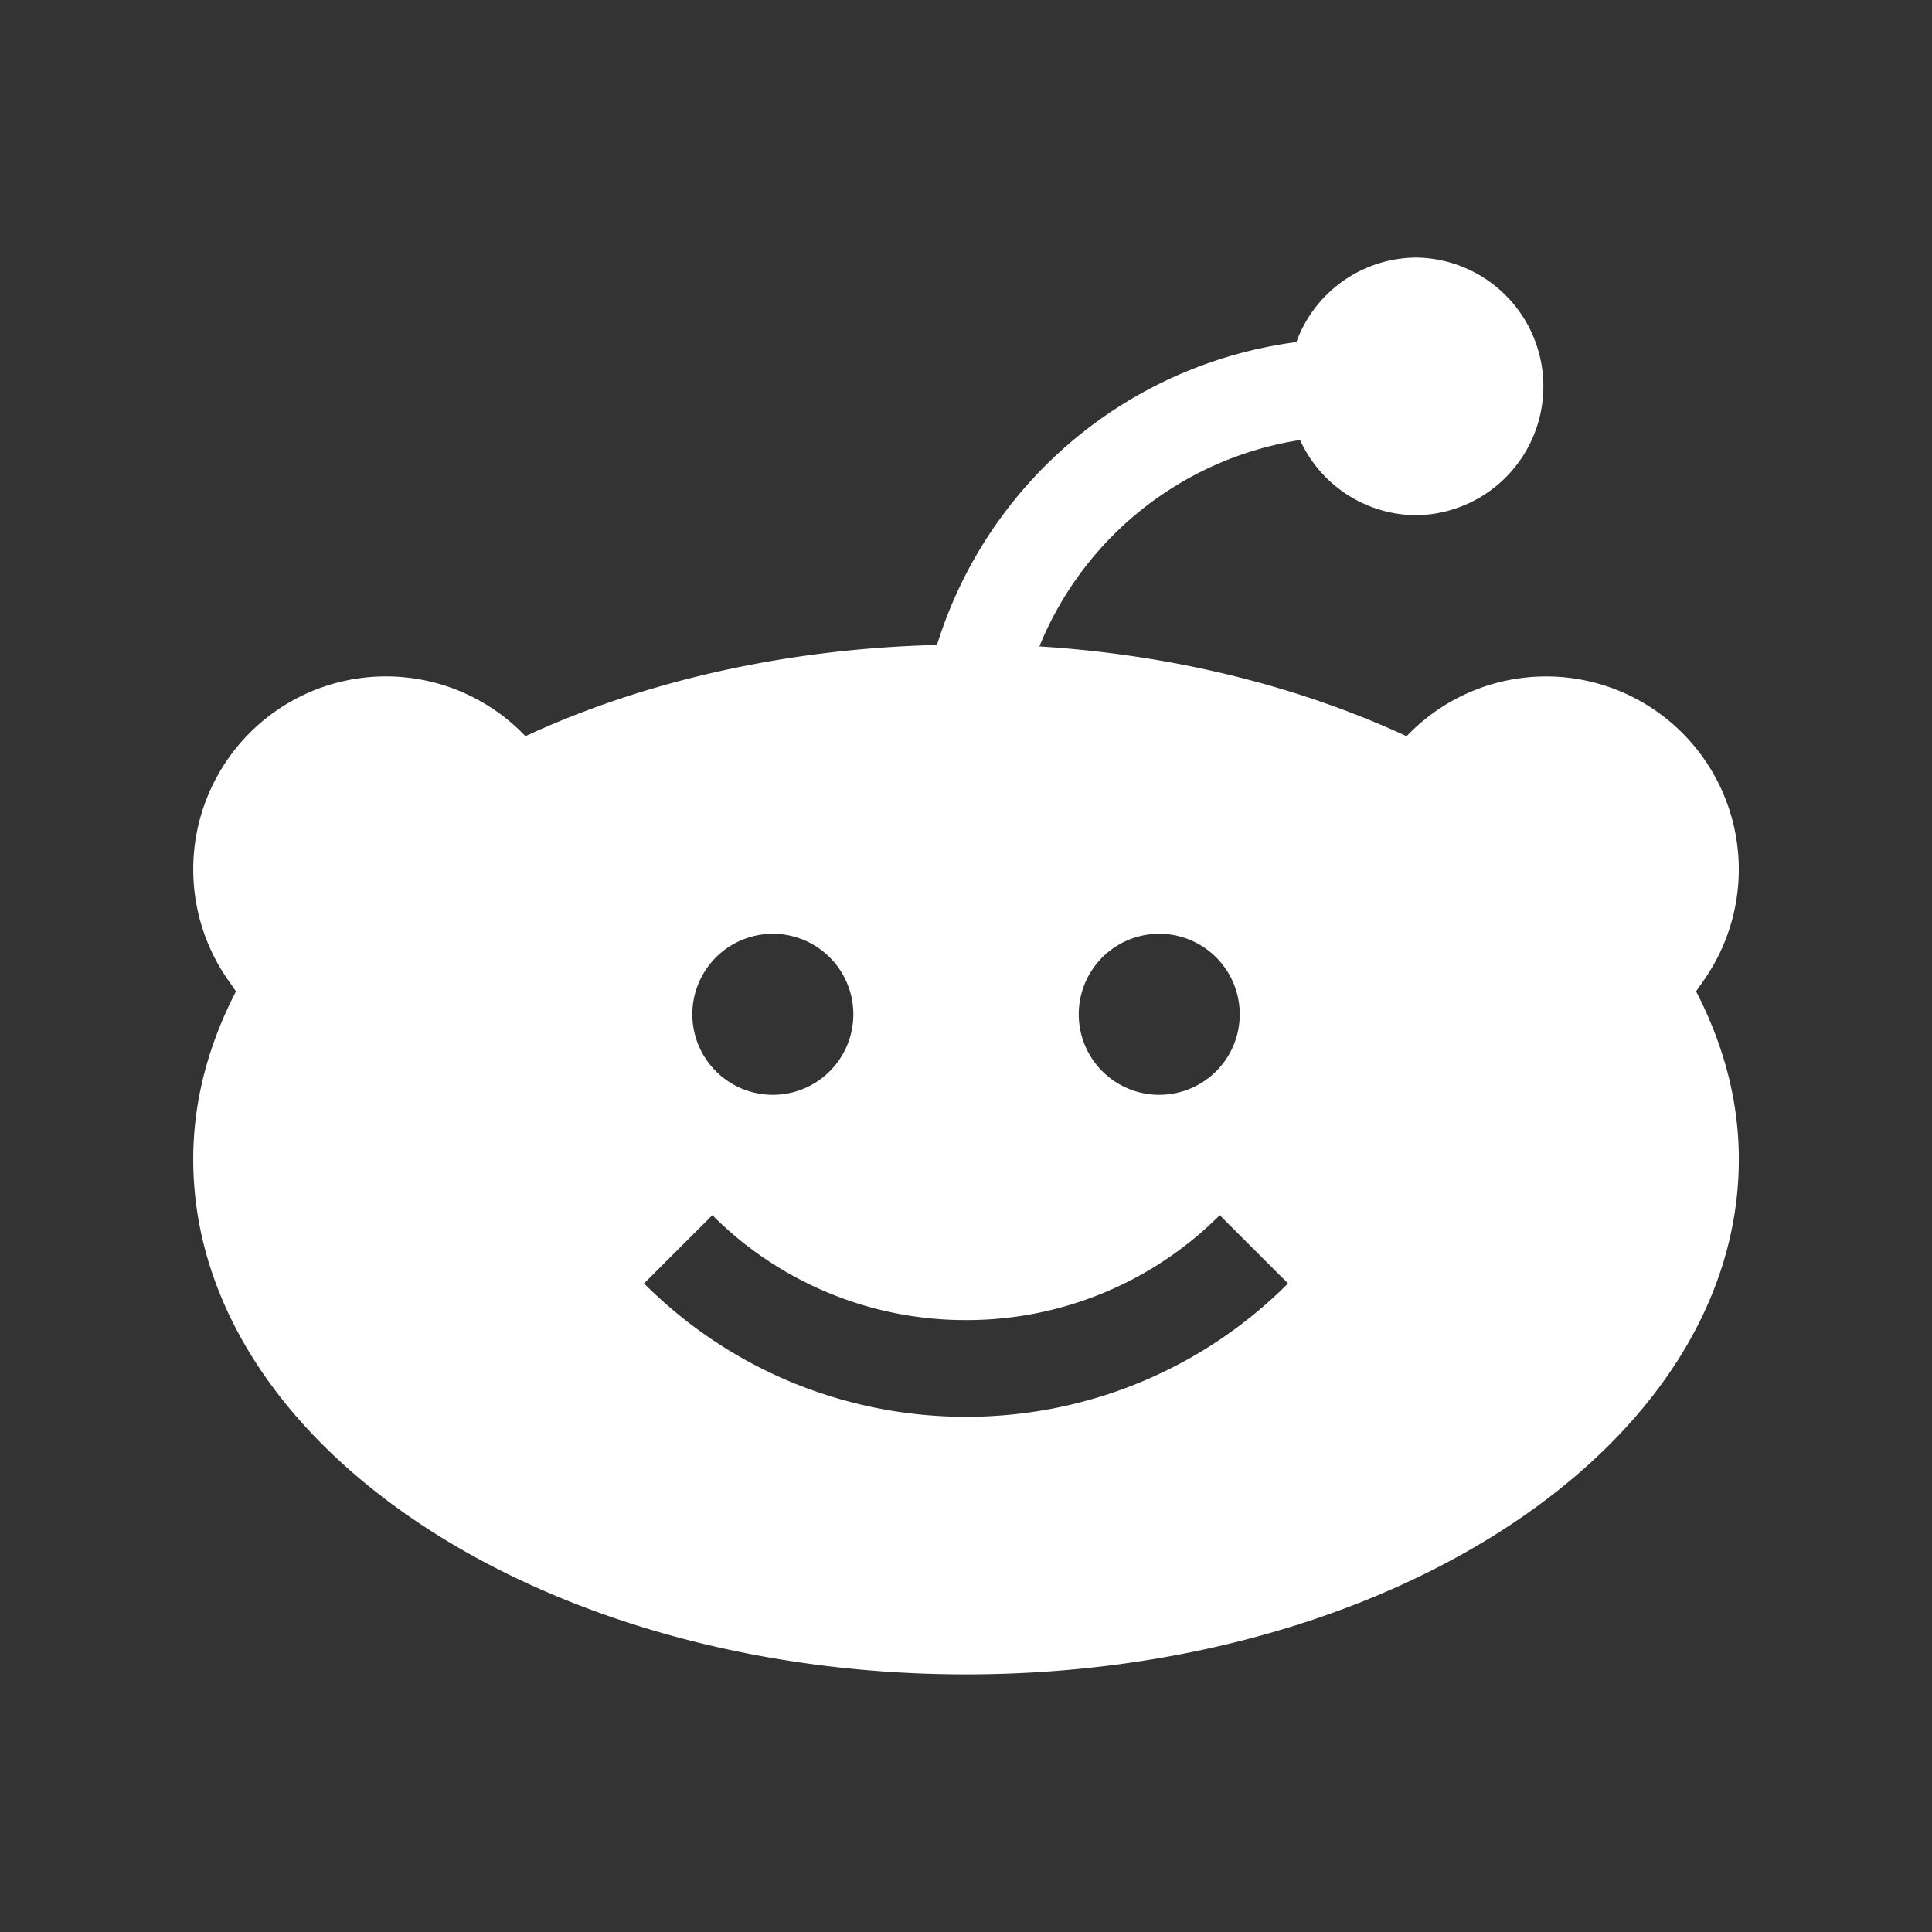 <svg width="48" height="48" fill="none" xmlns="http://www.w3.org/2000/svg"><rect width="100%" height="100%" fill="#333333" stroke="none"/><path d="M42.138 24.63l.192-.274a4.798 4.798 0 00-1.178-6.687 4.783 4.783 0 00-6.205.622c-2.637-1.222-5.75-2.019-9.124-2.231a8.394 8.394 0 016.476-5.128A3.192 3.192 0 0035.2 12.8a3.201 3.201 0 000-6.401 3.19 3.19 0 00-2.992 2.1 10.823 10.823 0 00-8.929 7.525c-3.793.094-7.303.912-10.225 2.266a4.784 4.784 0 00-6.206-.622 4.799 4.799 0 00-1.177 6.687l.192.275c-.676 1.308-1.062 2.706-1.062 4.17 0 7.07 8.597 12.799 19.2 12.799 10.605 0 19.2-5.729 19.2-12.8 0-1.463-.386-2.861-1.063-4.17zM28.801 23.2a1.999 1.999 0 110 4 2 2 0 010-4zm-9.6 0a1.999 1.999 0 110 4 2 2 0 010-4zm-3.2 8.687l1.697-1.696a8.883 8.883 0 006.303 2.606 8.884 8.884 0 006.303-2.606l1.697 1.696c-4.42 4.42-11.585 4.416-16 0z" fill="#fff"/></svg>